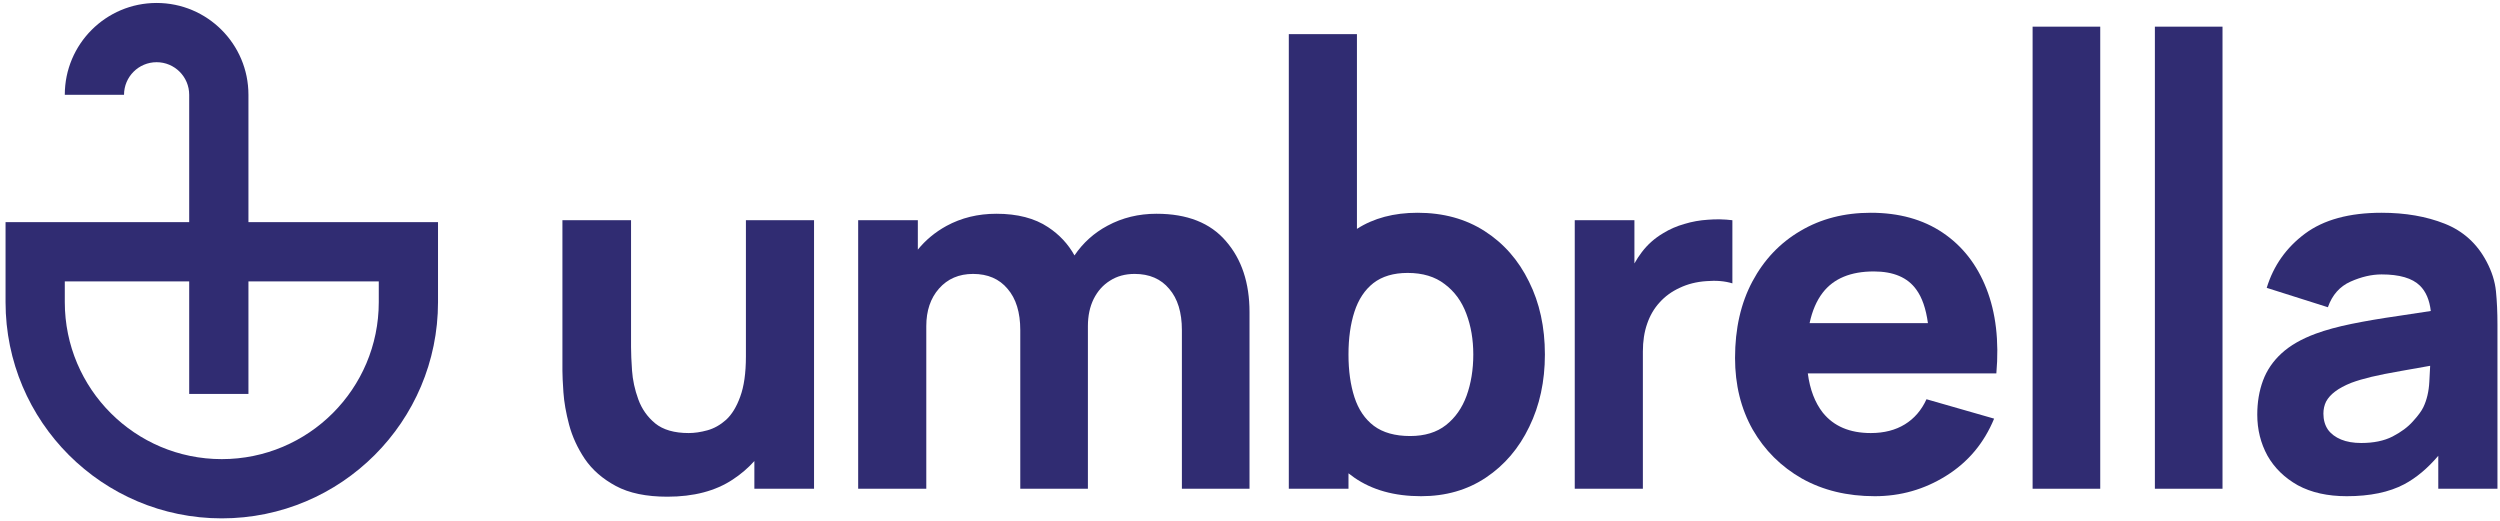 <svg width="422" height="88" viewBox="0 0 422 88" fill="none" xmlns="http://www.w3.org/2000/svg">
<path d="M343.104 4.5V82.5H354.52V4.5H343.104Z" fill="#302C72"/>
<path fill-rule="evenodd" clip-rule="evenodd" d="M239.879 83.759C235.374 83.759 231.611 82.71 228.589 80.611C228.258 80.382 227.937 80.143 227.624 79.895V82.5H217.551V5.759H229.051V38.635C231.872 36.821 235.285 35.914 239.291 35.914C243.628 35.914 247.405 36.949 250.623 39.02C253.841 41.09 256.331 43.93 258.093 47.539C259.884 51.121 260.779 55.22 260.779 59.836C260.779 64.369 259.898 68.44 258.135 72.05C256.401 75.659 253.966 78.513 250.833 80.611C247.699 82.71 244.048 83.759 239.879 83.759ZM228.631 52.618C227.959 54.688 227.624 57.094 227.624 59.836C227.624 62.578 227.959 64.985 228.631 67.055C229.302 69.126 230.394 70.734 231.904 71.882C233.443 73.029 235.486 73.602 238.032 73.602C240.494 73.602 242.509 72.987 244.076 71.756C245.643 70.525 246.804 68.874 247.559 66.803C248.315 64.705 248.692 62.383 248.692 59.836C248.692 57.318 248.301 55.024 247.517 52.954C246.734 50.855 245.517 49.19 243.866 47.959C242.243 46.7 240.158 46.07 237.612 46.07C235.234 46.07 233.303 46.644 231.821 47.791C230.366 48.938 229.302 50.547 228.631 52.618Z" fill="#302C72"/>
<path d="M199.503 55.723V82.5H210.918V52.702C210.918 47.749 209.589 43.748 206.931 40.698C204.301 37.621 200.398 36.082 195.222 36.082C192.2 36.082 189.444 36.753 186.954 38.096C184.674 39.314 182.814 40.987 181.374 43.117C180.3 41.184 178.816 39.595 176.923 38.348C174.657 36.837 171.747 36.082 168.194 36.082C165.088 36.082 162.276 36.767 159.758 38.138C157.855 39.186 156.246 40.52 154.931 42.139V37.173H144.859V82.5H156.358V55.052C156.358 52.45 157.072 50.337 158.499 48.715C159.954 47.064 161.87 46.238 164.248 46.238C166.739 46.238 168.683 47.078 170.082 48.757C171.509 50.407 172.223 52.73 172.223 55.723V82.5H183.638V55.052C183.638 53.317 183.96 51.792 184.604 50.477C185.275 49.134 186.198 48.099 187.374 47.372C188.549 46.616 189.934 46.238 191.529 46.238C194.019 46.238 195.963 47.078 197.362 48.757C198.789 50.407 199.503 52.73 199.503 55.723Z" fill="#302C72"/>
<path d="M103.96 82.038C106.198 83.241 109.094 83.843 112.648 83.843C117.096 83.843 120.776 82.878 123.686 80.947C125.067 80.04 126.284 78.999 127.337 77.826V82.5H137.41V37.173H125.91V60.172C125.91 62.97 125.588 65.236 124.945 66.971C124.329 68.678 123.532 69.979 122.552 70.874C121.573 71.742 120.524 72.329 119.405 72.637C118.286 72.945 117.236 73.099 116.257 73.099C113.823 73.099 111.934 72.553 110.591 71.462C109.276 70.371 108.325 69.014 107.737 67.391C107.15 65.768 106.8 64.159 106.688 62.564C106.576 60.942 106.52 59.613 106.52 58.577V37.173H94.937V62.606C94.937 63.362 94.992 64.565 95.104 66.216C95.216 67.867 95.538 69.699 96.07 71.714C96.601 73.7 97.483 75.617 98.714 77.464C99.973 79.31 101.722 80.835 103.96 82.038Z" fill="#302C72"/>
<path d="M265.818 37.173V82.5H277.317V59.333C277.317 57.598 277.555 56.045 278.031 54.674C278.507 53.275 279.206 52.072 280.129 51.065C281.053 50.03 282.186 49.204 283.529 48.589C284.872 47.945 286.369 47.568 288.02 47.456C289.698 47.316 291.167 47.442 292.426 47.833V37.173C291.055 37.005 289.684 36.977 288.313 37.089C286.942 37.173 285.613 37.411 284.326 37.803C283.039 38.166 281.85 38.684 280.759 39.355C279.332 40.195 278.129 41.258 277.15 42.545C276.686 43.154 276.266 43.795 275.89 44.467V37.173H265.818Z" fill="#302C72"/>
<path fill-rule="evenodd" clip-rule="evenodd" d="M316.462 83.759C311.817 83.759 307.718 82.766 304.165 80.779C300.639 78.765 297.869 76.009 295.855 72.511C293.868 68.986 292.875 64.957 292.875 60.424C292.875 55.472 293.854 51.163 295.813 47.497C297.771 43.832 300.471 40.992 303.913 38.978C307.354 36.935 311.314 35.914 315.79 35.914C320.547 35.914 324.59 37.033 327.919 39.271C331.249 41.51 333.711 44.657 335.306 48.715C336.901 52.772 337.461 57.542 336.985 63.026H305.158C305.514 65.747 306.359 67.957 307.69 69.657C309.537 71.952 312.237 73.099 315.79 73.099C318.029 73.099 319.945 72.609 321.54 71.63C323.135 70.651 324.352 69.238 325.191 67.391L336.607 70.665C334.9 74.806 332.2 78.023 328.507 80.317C324.842 82.612 320.827 83.759 316.462 83.759ZM323.471 48.882C324.446 50.208 325.101 52.097 325.435 54.548H305.458C305.903 52.455 306.647 50.734 307.69 49.386C309.537 47.008 312.405 45.819 316.294 45.819C319.624 45.819 322.016 46.84 323.471 48.882Z" fill="#302C72"/>
<path d="M363.744 82.5V4.5H375.16V82.5H363.744Z" fill="#302C72"/>
<path fill-rule="evenodd" clip-rule="evenodd" d="M387.868 81.912C390.135 83.143 392.891 83.759 396.136 83.759C400.053 83.759 403.285 83.087 405.831 81.744C407.861 80.663 409.777 79.061 411.581 76.936V82.5H421.57V54.8C421.57 52.73 421.486 50.855 421.318 49.176C421.15 47.497 420.618 45.819 419.723 44.14C418.128 41.118 415.778 38.992 412.672 37.761C409.566 36.529 406.013 35.914 402.012 35.914C396.556 35.914 392.247 37.089 389.085 39.439C385.924 41.789 383.769 44.839 382.622 48.589L392.947 51.862C393.674 49.792 394.947 48.351 396.766 47.539C398.584 46.728 400.333 46.322 402.012 46.322C405.034 46.322 407.188 46.952 408.475 48.211C409.486 49.2 410.1 50.628 410.317 52.497C408.384 52.79 406.553 53.068 404.824 53.331C401.886 53.751 399.256 54.199 396.934 54.674C394.611 55.15 392.611 55.696 390.932 56.311C388.498 57.206 386.553 58.326 385.098 59.669C383.671 60.984 382.636 62.508 381.992 64.243C381.349 65.978 381.027 67.895 381.027 69.993C381.027 72.511 381.601 74.819 382.748 76.918C383.923 78.988 385.63 80.653 387.868 81.912ZM403.859 73.686C402.432 74.414 400.669 74.778 398.57 74.778C397.255 74.778 396.122 74.582 395.171 74.19C394.22 73.798 393.478 73.239 392.947 72.511C392.443 71.756 392.191 70.86 392.191 69.825C392.191 69.07 392.345 68.384 392.653 67.769C392.988 67.153 393.492 66.594 394.164 66.09C394.863 65.558 395.772 65.069 396.892 64.621C397.871 64.257 399.004 63.921 400.291 63.614C401.578 63.306 403.271 62.97 405.369 62.606C406.718 62.355 408.332 62.068 410.212 61.747C410.186 62.545 410.138 63.447 410.07 64.453C409.986 66.076 409.65 67.503 409.063 68.734C408.755 69.377 408.167 70.175 407.3 71.126C406.461 72.077 405.314 72.931 403.859 73.686Z" fill="#302C72"/>
<path fill-rule="evenodd" clip-rule="evenodd" d="M31.936 37.5H0.937V51C0.937 71.158 17.278 87.5 37.437 87.5C57.595 87.5 73.937 71.158 73.937 51V37.5H41.937V16C41.937 7.44 34.997 0.5 26.436 0.5C17.876 0.5 10.937 7.44 10.937 16H20.936C20.936 12.962 23.399 10.5 26.436 10.5C29.474 10.5 31.936 12.962 31.936 16V37.5ZM31.936 47.5V66.5H41.937V47.5H63.937V51C63.937 65.636 52.072 77.5 37.437 77.5C22.801 77.5 10.937 65.636 10.937 51V47.5H31.936Z" fill="#302C72"/>
</svg>
